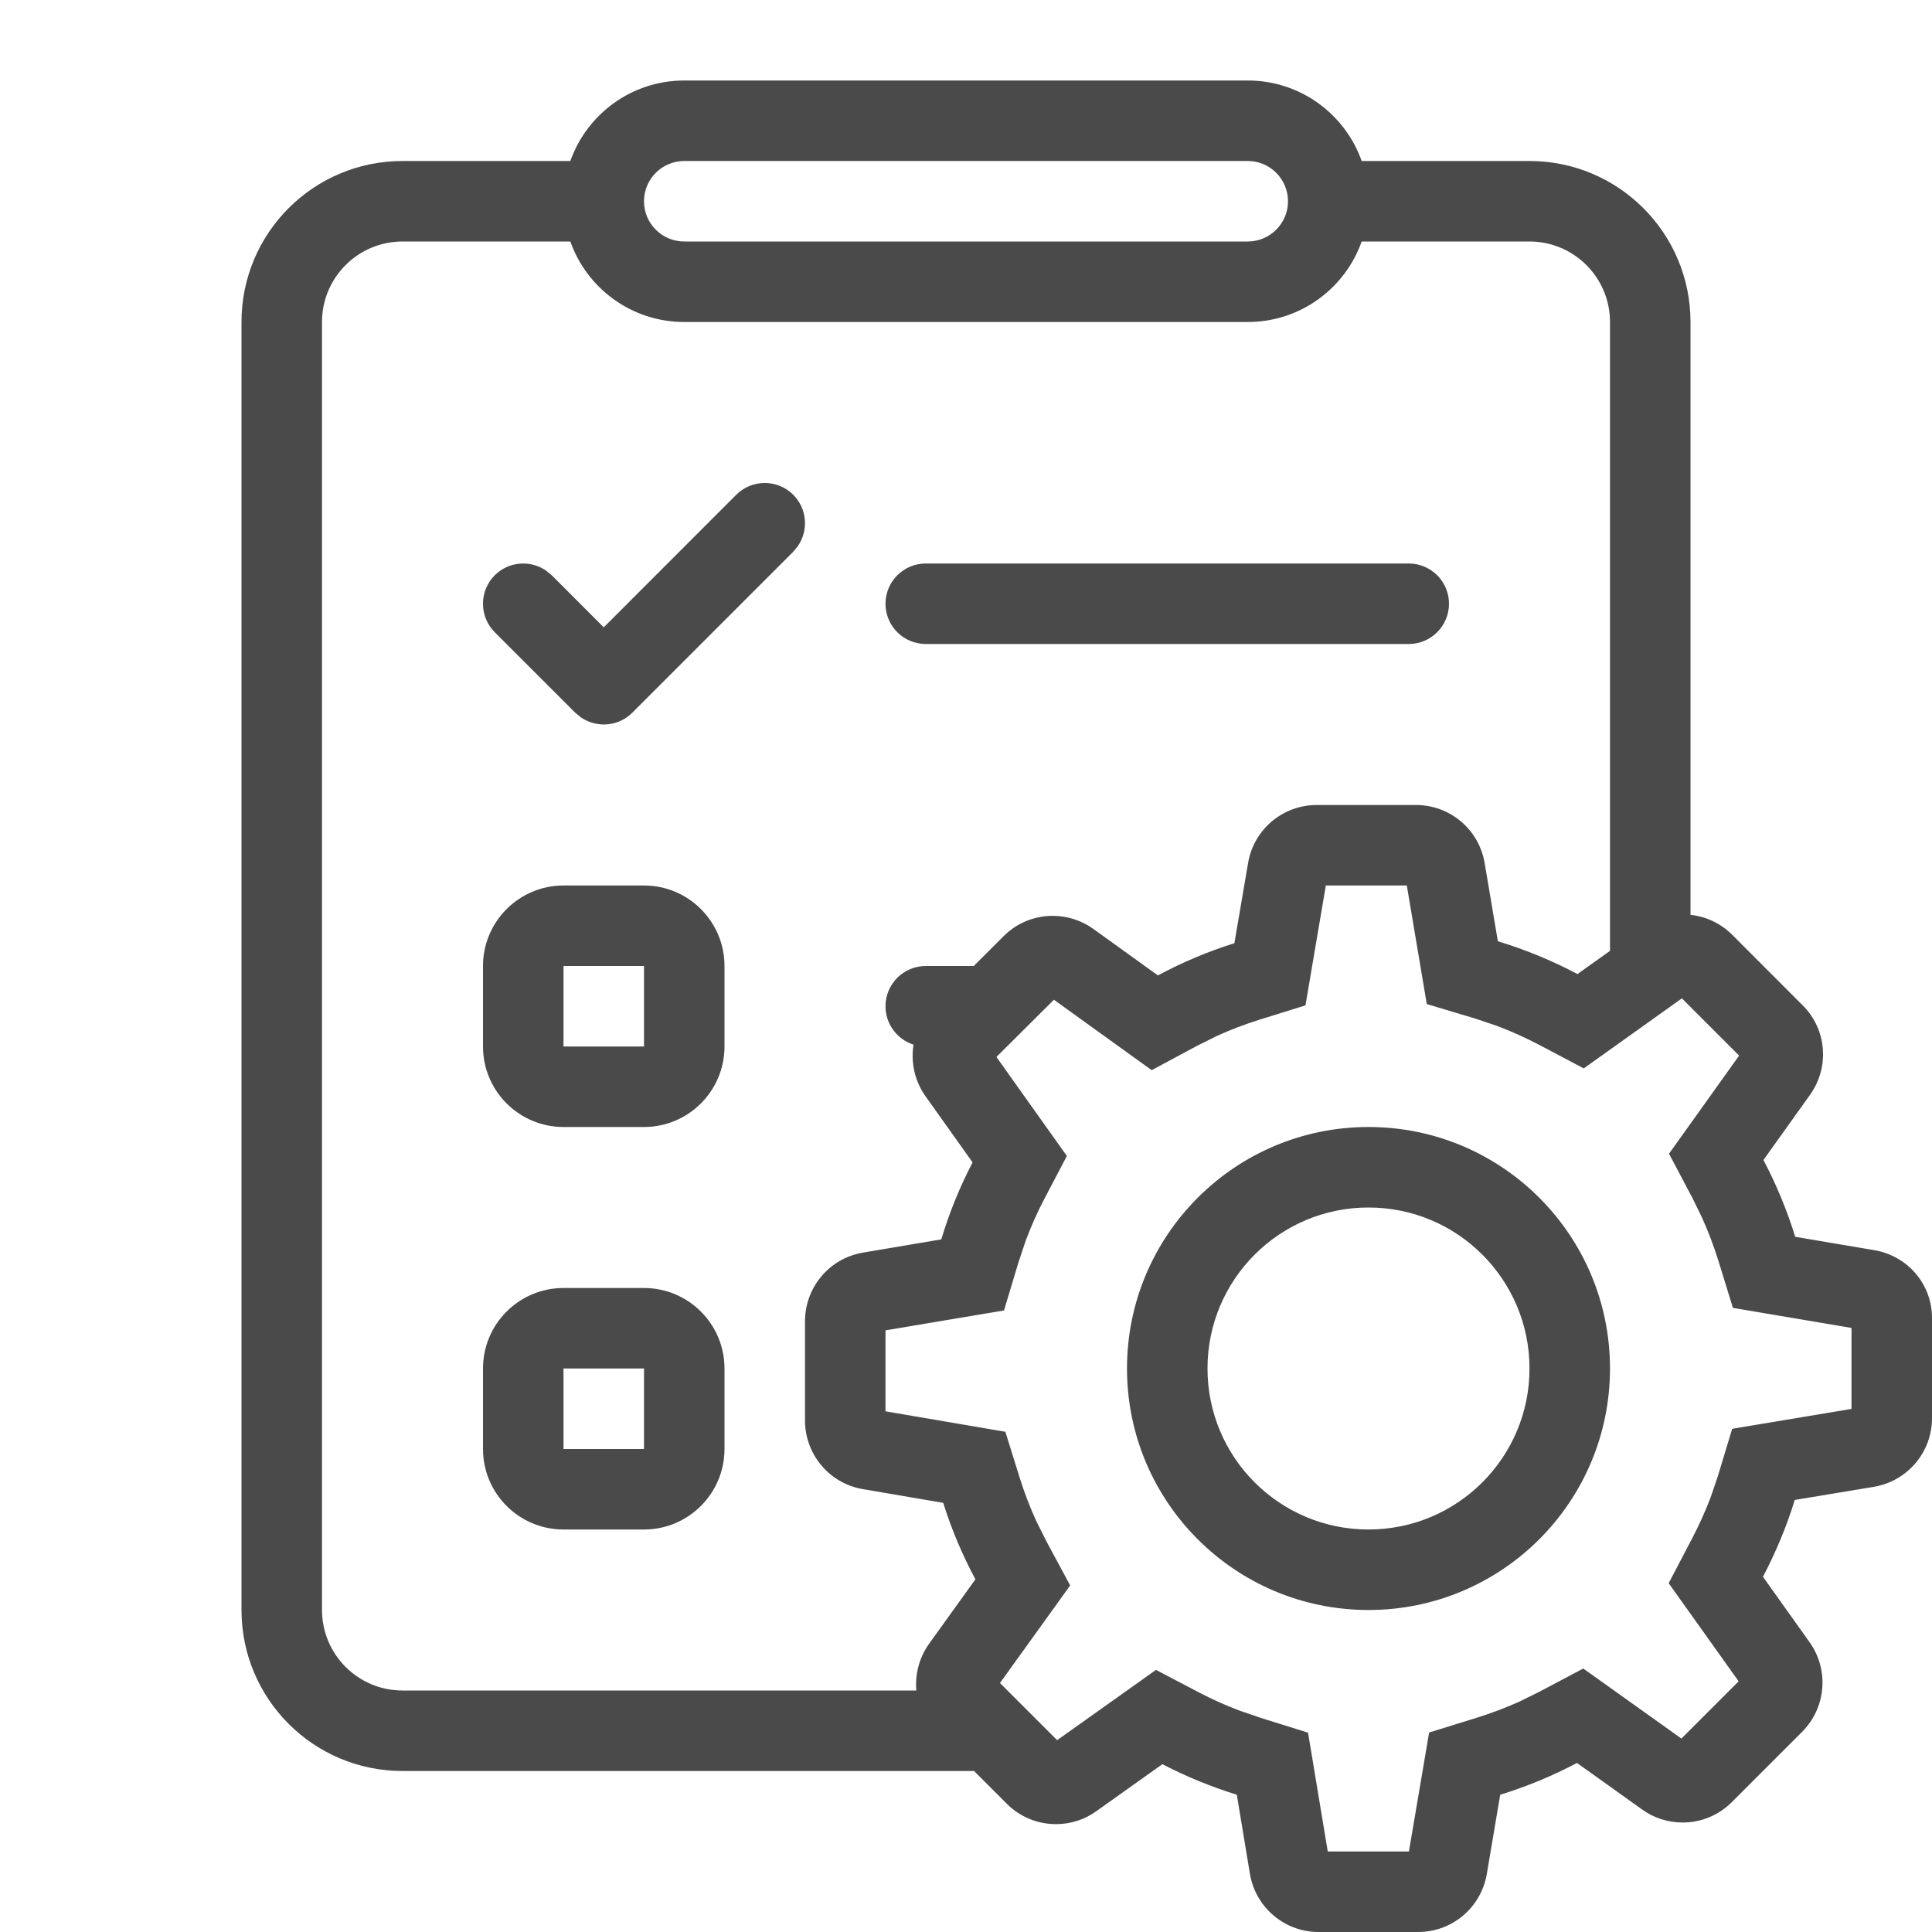 <svg width="24" height="24" viewBox="0 0 24 24" fill="none" xmlns="http://www.w3.org/2000/svg">
<path fill-rule="evenodd" clip-rule="evenodd" d="M8.5 1H15.5C16.153 1 16.709 1.417 16.915 2H19C20.105 2 21 2.895 21 4V11.365C21.196 11.385 21.378 11.472 21.52 11.614L22.391 12.486C22.693 12.784 22.731 13.255 22.485 13.6L21.906 14.41C22.067 14.714 22.198 15.033 22.301 15.364L23.283 15.53C23.702 15.601 24.006 15.96 24 16.384V17.616C24 18.04 23.696 18.399 23.277 18.47L22.295 18.633C22.195 18.961 22.061 19.28 21.9 19.587L22.479 20.4C22.725 20.745 22.684 21.216 22.386 21.514L21.514 22.386C21.35 22.549 21.134 22.64 20.903 22.64C20.721 22.64 20.546 22.584 20.4 22.479L19.59 21.9C19.285 22.061 18.967 22.193 18.636 22.295L18.47 23.278C18.399 23.696 18.04 24 17.616 24H16.381C15.957 24 15.598 23.696 15.527 23.278L15.364 22.295C15.045 22.195 14.735 22.07 14.44 21.915L13.618 22.5C13.472 22.605 13.299 22.66 13.118 22.66C12.887 22.66 12.67 22.57 12.506 22.406L12.1 22H5C3.895 22 3 21.105 3 20V4C3 2.895 3.895 2 5 2H7.085C7.291 1.417 7.847 1 8.5 1ZM20 4V11.812L19.596 12.1C19.28 11.933 18.949 11.796 18.607 11.693L18.443 10.722C18.373 10.304 18.013 10 17.589 10H16.358C15.934 10 15.574 10.304 15.504 10.722L15.334 11.717C15.007 11.819 14.688 11.954 14.384 12.117L13.58 11.538C13.433 11.433 13.258 11.377 13.077 11.377C12.846 11.377 12.626 11.468 12.465 11.632L12.096 12H11.5C11.224 12 11 12.224 11 12.5C11 12.723 11.146 12.912 11.348 12.977C11.313 13.195 11.361 13.426 11.497 13.618L12.082 14.44C11.921 14.747 11.793 15.065 11.693 15.396L10.722 15.56C10.304 15.63 10 15.99 10 16.414V17.645C10 18.069 10.304 18.429 10.722 18.499L11.717 18.669C11.819 18.996 11.954 19.315 12.117 19.619L11.541 20.42C11.417 20.594 11.366 20.8 11.383 21H5C4.448 21 4 20.552 4 20V4C4 3.448 4.448 3 5 3H7.085C7.291 3.583 7.847 4 8.5 4H15.5C16.153 4 16.709 3.583 16.915 3H19C19.552 3 20 3.448 20 4ZM8.5 2C8.224 2 8 2.224 8 2.5C8 2.776 8.224 3 8.5 3H15.5C15.776 3 16 2.776 16 2.5C16 2.224 15.776 2 15.5 2H8.5ZM11.5 7C11.224 7 11 7.224 11 7.5C11 7.776 11.224 8 11.5 8H17.5C17.776 8 18 7.776 18 7.5C18 7.224 17.776 7 17.5 7H11.5ZM9.854 6.146C9.658 5.951 9.342 5.951 9.146 6.146L7.5 7.793L6.854 7.146L6.784 7.089C6.589 6.954 6.32 6.973 6.146 7.146C5.951 7.342 5.951 7.658 6.146 7.854L7.146 8.854L7.216 8.911C7.411 9.046 7.68 9.027 7.854 8.854L9.854 6.854L9.911 6.784C10.046 6.589 10.027 6.32 9.854 6.146ZM9 17C9 16.448 8.552 16 8 16H7C6.448 16 6 16.448 6 17V18C6 18.552 6.448 19 7 19H8C8.552 19 9 18.552 9 18V17ZM8 17V18H7V17H8ZM8 11C8.552 11 9 11.448 9 12V13C9 13.552 8.552 14 8 14H7C6.448 14 6 13.552 6 13V12C6 11.448 6.448 11 7 11H8ZM8 13V12H7V13H8ZM16.47 11H17.476L17.724 12.473L18.32 12.651L18.593 12.743C18.774 12.811 18.953 12.891 19.129 12.984L19.674 13.272L20.893 12.402L21.604 13.113L20.733 14.332L21.022 14.878L21.145 15.13C21.222 15.301 21.289 15.478 21.346 15.66L21.527 16.247L23 16.496V17.502L21.518 17.749L21.338 18.343L21.25 18.601C21.184 18.774 21.106 18.948 21.014 19.123L20.729 19.667L21.598 20.886L20.887 21.597L19.668 20.727L19.122 21.016L18.87 21.14C18.699 21.217 18.522 21.283 18.34 21.34L17.753 21.522L17.502 23H16.494L16.249 21.524L15.661 21.34L15.398 21.25C15.226 21.185 15.061 21.111 14.904 21.029L14.36 20.744L13.132 21.617L12.422 20.907L13.294 19.695L12.998 19.145L12.872 18.893C12.794 18.722 12.727 18.547 12.671 18.37L12.489 17.786L11 17.532V16.526L12.472 16.279L12.651 15.684L12.741 15.415C12.806 15.239 12.882 15.068 12.968 14.903L13.253 14.36L12.378 13.13L13.092 12.419L14.307 13.294L14.858 12.998L15.11 12.872C15.281 12.794 15.455 12.727 15.633 12.671L16.217 12.489L16.47 11ZM17 20C15.343 20 14 18.657 14 17C14 15.343 15.343 14 17 14C18.657 14 20 15.343 20 17C20 18.657 18.657 20 17 20ZM17 19C18.105 19 19 18.105 19 17C19 15.895 18.105 15 17 15C15.895 15 15 15.895 15 17C15 18.105 15.895 19 17 19Z" fill="#4A4A4A"/>
</svg>
